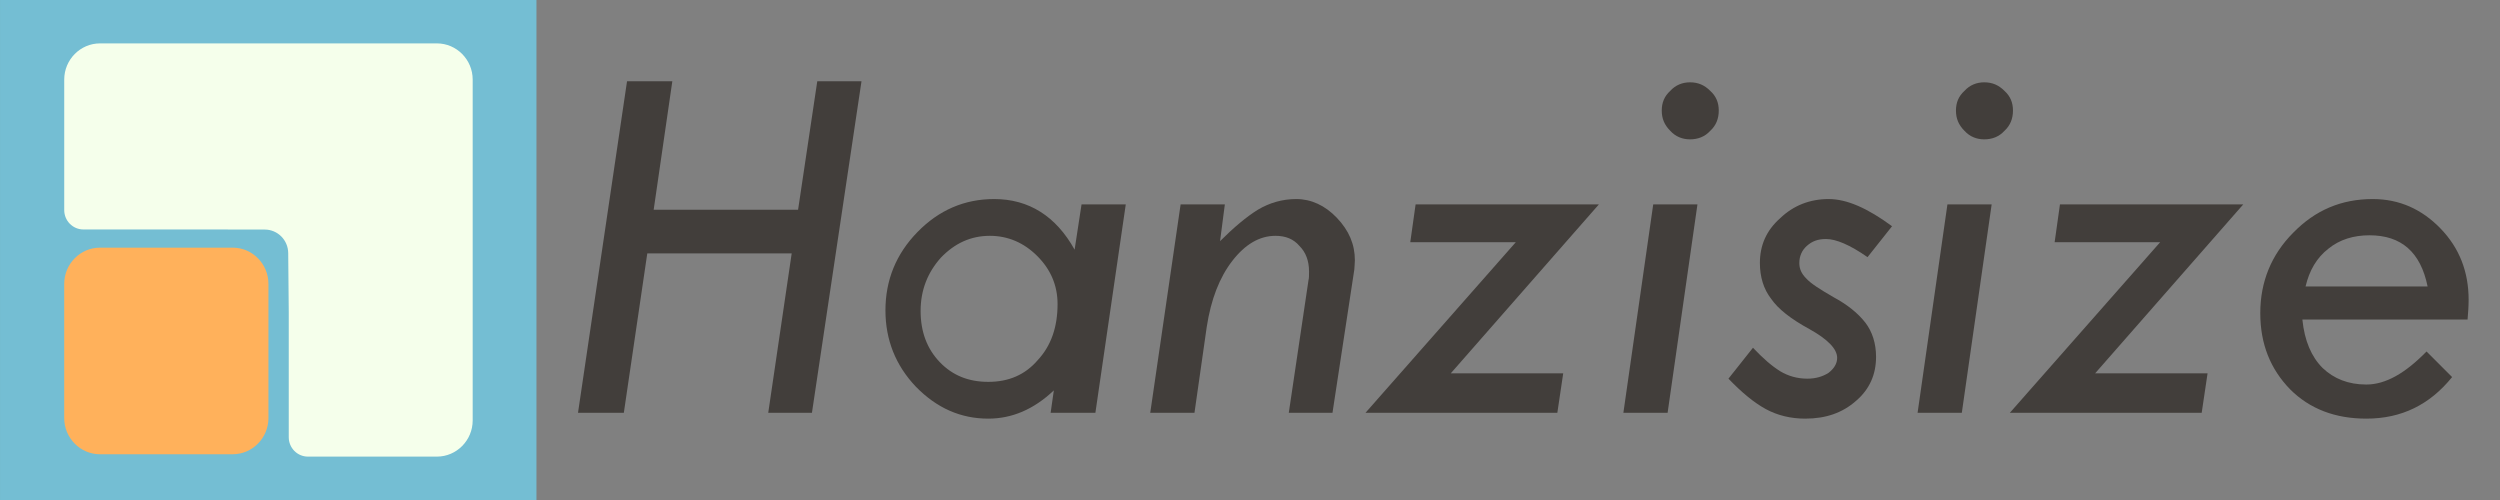 <?xml version="1.0" encoding="UTF-8" standalone="no"?>
<!DOCTYPE svg PUBLIC "-//W3C//DTD SVG 1.1//EN" "http://www.w3.org/Graphics/SVG/1.1/DTD/svg11.dtd">
<svg width="100%" height="100%" viewBox="0 0 1200 240" version="1.1" xmlns="http://www.w3.org/2000/svg" xmlns:xlink="http://www.w3.org/1999/xlink" xml:space="preserve" xmlns:serif="http://www.serif.com/" style="fill-rule:evenodd;clip-rule:evenodd;stroke-linejoin:round;stroke-miterlimit:2;">
    <rect x="0" y="0" width="1200" height="240" fill="#808080" stroke="none"/>
    <g transform="matrix(0.482,0,0,0.747,19.993,13.861)">
        <g id="Layer1">
            <rect x="-41.453" y="-18.565" width="534.21" height="321.447" style="fill:rgb(116,190,211);"/>
        </g>
    </g>
    <g transform="matrix(1.47,0,0,1.888,40.734,11.922)">
        <g transform="matrix(173.998,0,0,135.505,152.154,98.628)">
            <path d="M0.143,-0.622L0.228,-0.622L0.193,-0.381L0.464,-0.381L0.5,-0.622L0.583,-0.622L0.49,-0L0.408,-0L0.452,-0.299L0.181,-0.299L0.137,-0L0.051,-0L0.143,-0.622Z" style="fill:rgb(66,62,59);fill-rule:nonzero;"/>
        </g>
        <g transform="matrix(173.998,0,0,135.505,257.239,98.628)">
            <path d="M0.392,-0.391L0.475,-0.391L0.418,-0L0.334,-0L0.34,-0.042C0.302,-0.006 0.261,0.011 0.217,0.011C0.165,0.011 0.12,-0.009 0.081,-0.049C0.043,-0.089 0.024,-0.137 0.024,-0.192C0.024,-0.249 0.044,-0.298 0.084,-0.339C0.124,-0.38 0.172,-0.401 0.228,-0.401C0.293,-0.401 0.344,-0.369 0.379,-0.306L0.392,-0.391ZM0.347,-0.204C0.347,-0.239 0.334,-0.269 0.309,-0.294C0.284,-0.319 0.254,-0.332 0.22,-0.332C0.184,-0.332 0.154,-0.318 0.128,-0.291C0.103,-0.263 0.09,-0.23 0.09,-0.191C0.09,-0.152 0.102,-0.12 0.126,-0.095C0.15,-0.07 0.18,-0.058 0.217,-0.058C0.255,-0.058 0.286,-0.071 0.31,-0.099C0.335,-0.126 0.347,-0.161 0.347,-0.204Z" style="fill:rgb(66,62,59);fill-rule:nonzero;"/>
        </g>
        <g transform="matrix(173.998,0,0,135.505,344.227,98.628)">
            <path d="M0.021,-0L0.078,-0.391L0.161,-0.391L0.152,-0.322C0.178,-0.348 0.202,-0.368 0.223,-0.381C0.245,-0.394 0.269,-0.401 0.295,-0.401C0.323,-0.401 0.349,-0.389 0.371,-0.366C0.394,-0.342 0.405,-0.316 0.405,-0.286C0.405,-0.279 0.404,-0.273 0.404,-0.269L0.363,-0L0.281,-0L0.318,-0.249C0.319,-0.252 0.319,-0.258 0.319,-0.265C0.319,-0.285 0.313,-0.301 0.301,-0.313C0.29,-0.326 0.275,-0.332 0.256,-0.332C0.226,-0.332 0.199,-0.316 0.175,-0.285C0.151,-0.254 0.135,-0.213 0.127,-0.161L0.104,-0L0.021,-0Z" style="fill:rgb(66,62,59);fill-rule:nonzero;"/>
        </g>
        <g transform="matrix(173.998,0,0,135.505,420.085,98.628)">
            <path d="M0.083,-0.391L0.427,-0.391L0.149,-0.074L0.36,-0.074L0.349,-0L-0.011,-0L0.271,-0.32L0.073,-0.32L0.083,-0.391Z" style="fill:rgb(66,62,59);fill-rule:nonzero;"/>
        </g>
        <g transform="matrix(173.998,0,0,135.505,496.284,98.628)">
            <path d="M0.107,-0.567C0.107,-0.582 0.112,-0.594 0.123,-0.604C0.133,-0.615 0.146,-0.62 0.16,-0.62C0.175,-0.62 0.187,-0.615 0.198,-0.604C0.209,-0.594 0.214,-0.582 0.214,-0.567C0.214,-0.552 0.209,-0.539 0.198,-0.529C0.188,-0.518 0.175,-0.513 0.16,-0.513C0.146,-0.513 0.133,-0.518 0.123,-0.529C0.112,-0.54 0.107,-0.552 0.107,-0.567ZM0.091,-0.391L0.174,-0.391L0.118,-0L0.035,-0L0.091,-0.391Z" style="fill:rgb(66,62,59);fill-rule:nonzero;"/>
        </g>
        <g transform="matrix(173.998,0,0,135.505,534.42,98.628)">
            <path d="M0.013,-0.064L0.059,-0.122C0.078,-0.102 0.094,-0.088 0.11,-0.078C0.125,-0.069 0.142,-0.064 0.161,-0.064C0.177,-0.064 0.19,-0.068 0.201,-0.075C0.211,-0.083 0.217,-0.092 0.217,-0.103C0.217,-0.12 0.199,-0.138 0.165,-0.157C0.13,-0.176 0.106,-0.195 0.093,-0.214C0.079,-0.232 0.072,-0.255 0.072,-0.281C0.072,-0.314 0.084,-0.342 0.11,-0.365C0.135,-0.389 0.166,-0.401 0.201,-0.401C0.235,-0.401 0.274,-0.384 0.32,-0.35L0.274,-0.292C0.241,-0.315 0.215,-0.326 0.196,-0.326C0.181,-0.326 0.17,-0.322 0.16,-0.313C0.151,-0.305 0.146,-0.294 0.146,-0.281C0.146,-0.27 0.15,-0.261 0.159,-0.252C0.167,-0.243 0.184,-0.232 0.21,-0.217C0.236,-0.203 0.256,-0.187 0.27,-0.169C0.283,-0.152 0.29,-0.13 0.29,-0.105C0.29,-0.072 0.278,-0.044 0.252,-0.022C0.227,0 0.196,0.011 0.157,0.011C0.13,0.011 0.105,0.005 0.083,-0.007C0.061,-0.019 0.038,-0.038 0.013,-0.064Z" style="fill:rgb(66,62,59);fill-rule:nonzero;"/>
        </g>
        <g transform="matrix(173.998,0,0,135.505,592.352,98.628)">
            <path d="M0.107,-0.567C0.107,-0.582 0.112,-0.594 0.123,-0.604C0.133,-0.615 0.146,-0.62 0.16,-0.62C0.175,-0.62 0.187,-0.615 0.198,-0.604C0.209,-0.594 0.214,-0.582 0.214,-0.567C0.214,-0.552 0.209,-0.539 0.198,-0.529C0.188,-0.518 0.175,-0.513 0.16,-0.513C0.146,-0.513 0.133,-0.518 0.123,-0.529C0.112,-0.54 0.107,-0.552 0.107,-0.567ZM0.091,-0.391L0.174,-0.391L0.118,-0L0.035,-0L0.091,-0.391Z" style="fill:rgb(66,62,59);fill-rule:nonzero;"/>
        </g>
        <g transform="matrix(173.998,0,0,135.505,630.488,98.628)">
            <path d="M0.083,-0.391L0.427,-0.391L0.149,-0.074L0.36,-0.074L0.349,-0L-0.011,-0L0.271,-0.32L0.073,-0.32L0.083,-0.391Z" style="fill:rgb(66,62,59);fill-rule:nonzero;"/>
        </g>
        <g transform="matrix(173.998,0,0,135.505,706.686,98.628)">
            <path d="M0.41,-0.175L0.1,-0.175C0.104,-0.135 0.117,-0.105 0.138,-0.084C0.159,-0.064 0.186,-0.053 0.22,-0.053C0.256,-0.053 0.293,-0.074 0.333,-0.115L0.381,-0.067C0.339,-0.015 0.286,0.011 0.22,0.011C0.162,0.011 0.114,-0.007 0.077,-0.044C0.04,-0.082 0.021,-0.129 0.021,-0.187C0.021,-0.246 0.042,-0.297 0.083,-0.338C0.124,-0.38 0.173,-0.401 0.232,-0.401C0.282,-0.401 0.324,-0.382 0.359,-0.346C0.395,-0.309 0.412,-0.264 0.412,-0.212C0.412,-0.199 0.411,-0.187 0.41,-0.175ZM0.106,-0.237L0.335,-0.237C0.322,-0.301 0.286,-0.333 0.226,-0.333C0.196,-0.333 0.17,-0.325 0.149,-0.308C0.127,-0.291 0.113,-0.267 0.106,-0.237Z" style="fill:rgb(66,62,59);fill-rule:nonzero;"/>
        </g>
    </g>
    <g transform="matrix(1.457,0,0,1.474,-191.526,-20.857)">
        <g transform="matrix(1.483,0,0,1.483,275.401,162.842)">
            <path d="M0,-90.736L-74.857,-90.736C-79.224,-90.736 -82.797,-87.163 -82.797,-82.797L-82.797,-54.135C-82.797,-51.783 -80.891,-49.877 -78.54,-49.877C-69.886,-49.877 -51.056,-49.877 -51.056,-49.877C-51.056,-49.877 -43.551,-49.865 -38.241,-49.856C-35.386,-49.852 -33.066,-47.55 -33.04,-44.694C-32.99,-39.342 -32.92,-31.741 -32.92,-31.741L-32.92,-4.257C-32.92,-1.906 -31.014,-0 -28.662,-0C-19.761,0 0,0 0,0C4.367,0 7.939,-3.572 7.939,-7.939L7.939,-82.797C7.939,-87.163 4.367,-90.736 0,-90.736" style="fill:rgb(245,255,235);fill-rule:nonzero;"/>
        </g>
        <g transform="matrix(1.483,0,0,1.483,208.114,94.796)">
            <path d="M0,45.368L-29.489,45.368C-33.856,45.368 -37.429,41.795 -37.429,37.429L-37.429,7.939C-37.429,3.573 -33.856,0 -29.489,0L0,0C4.367,0 7.939,3.573 7.939,7.939L7.939,37.429C7.939,41.795 4.367,45.368 0,45.368" style="fill:rgb(255,177,91);fill-rule:nonzero;"/>
        </g>
    </g>
</svg>
